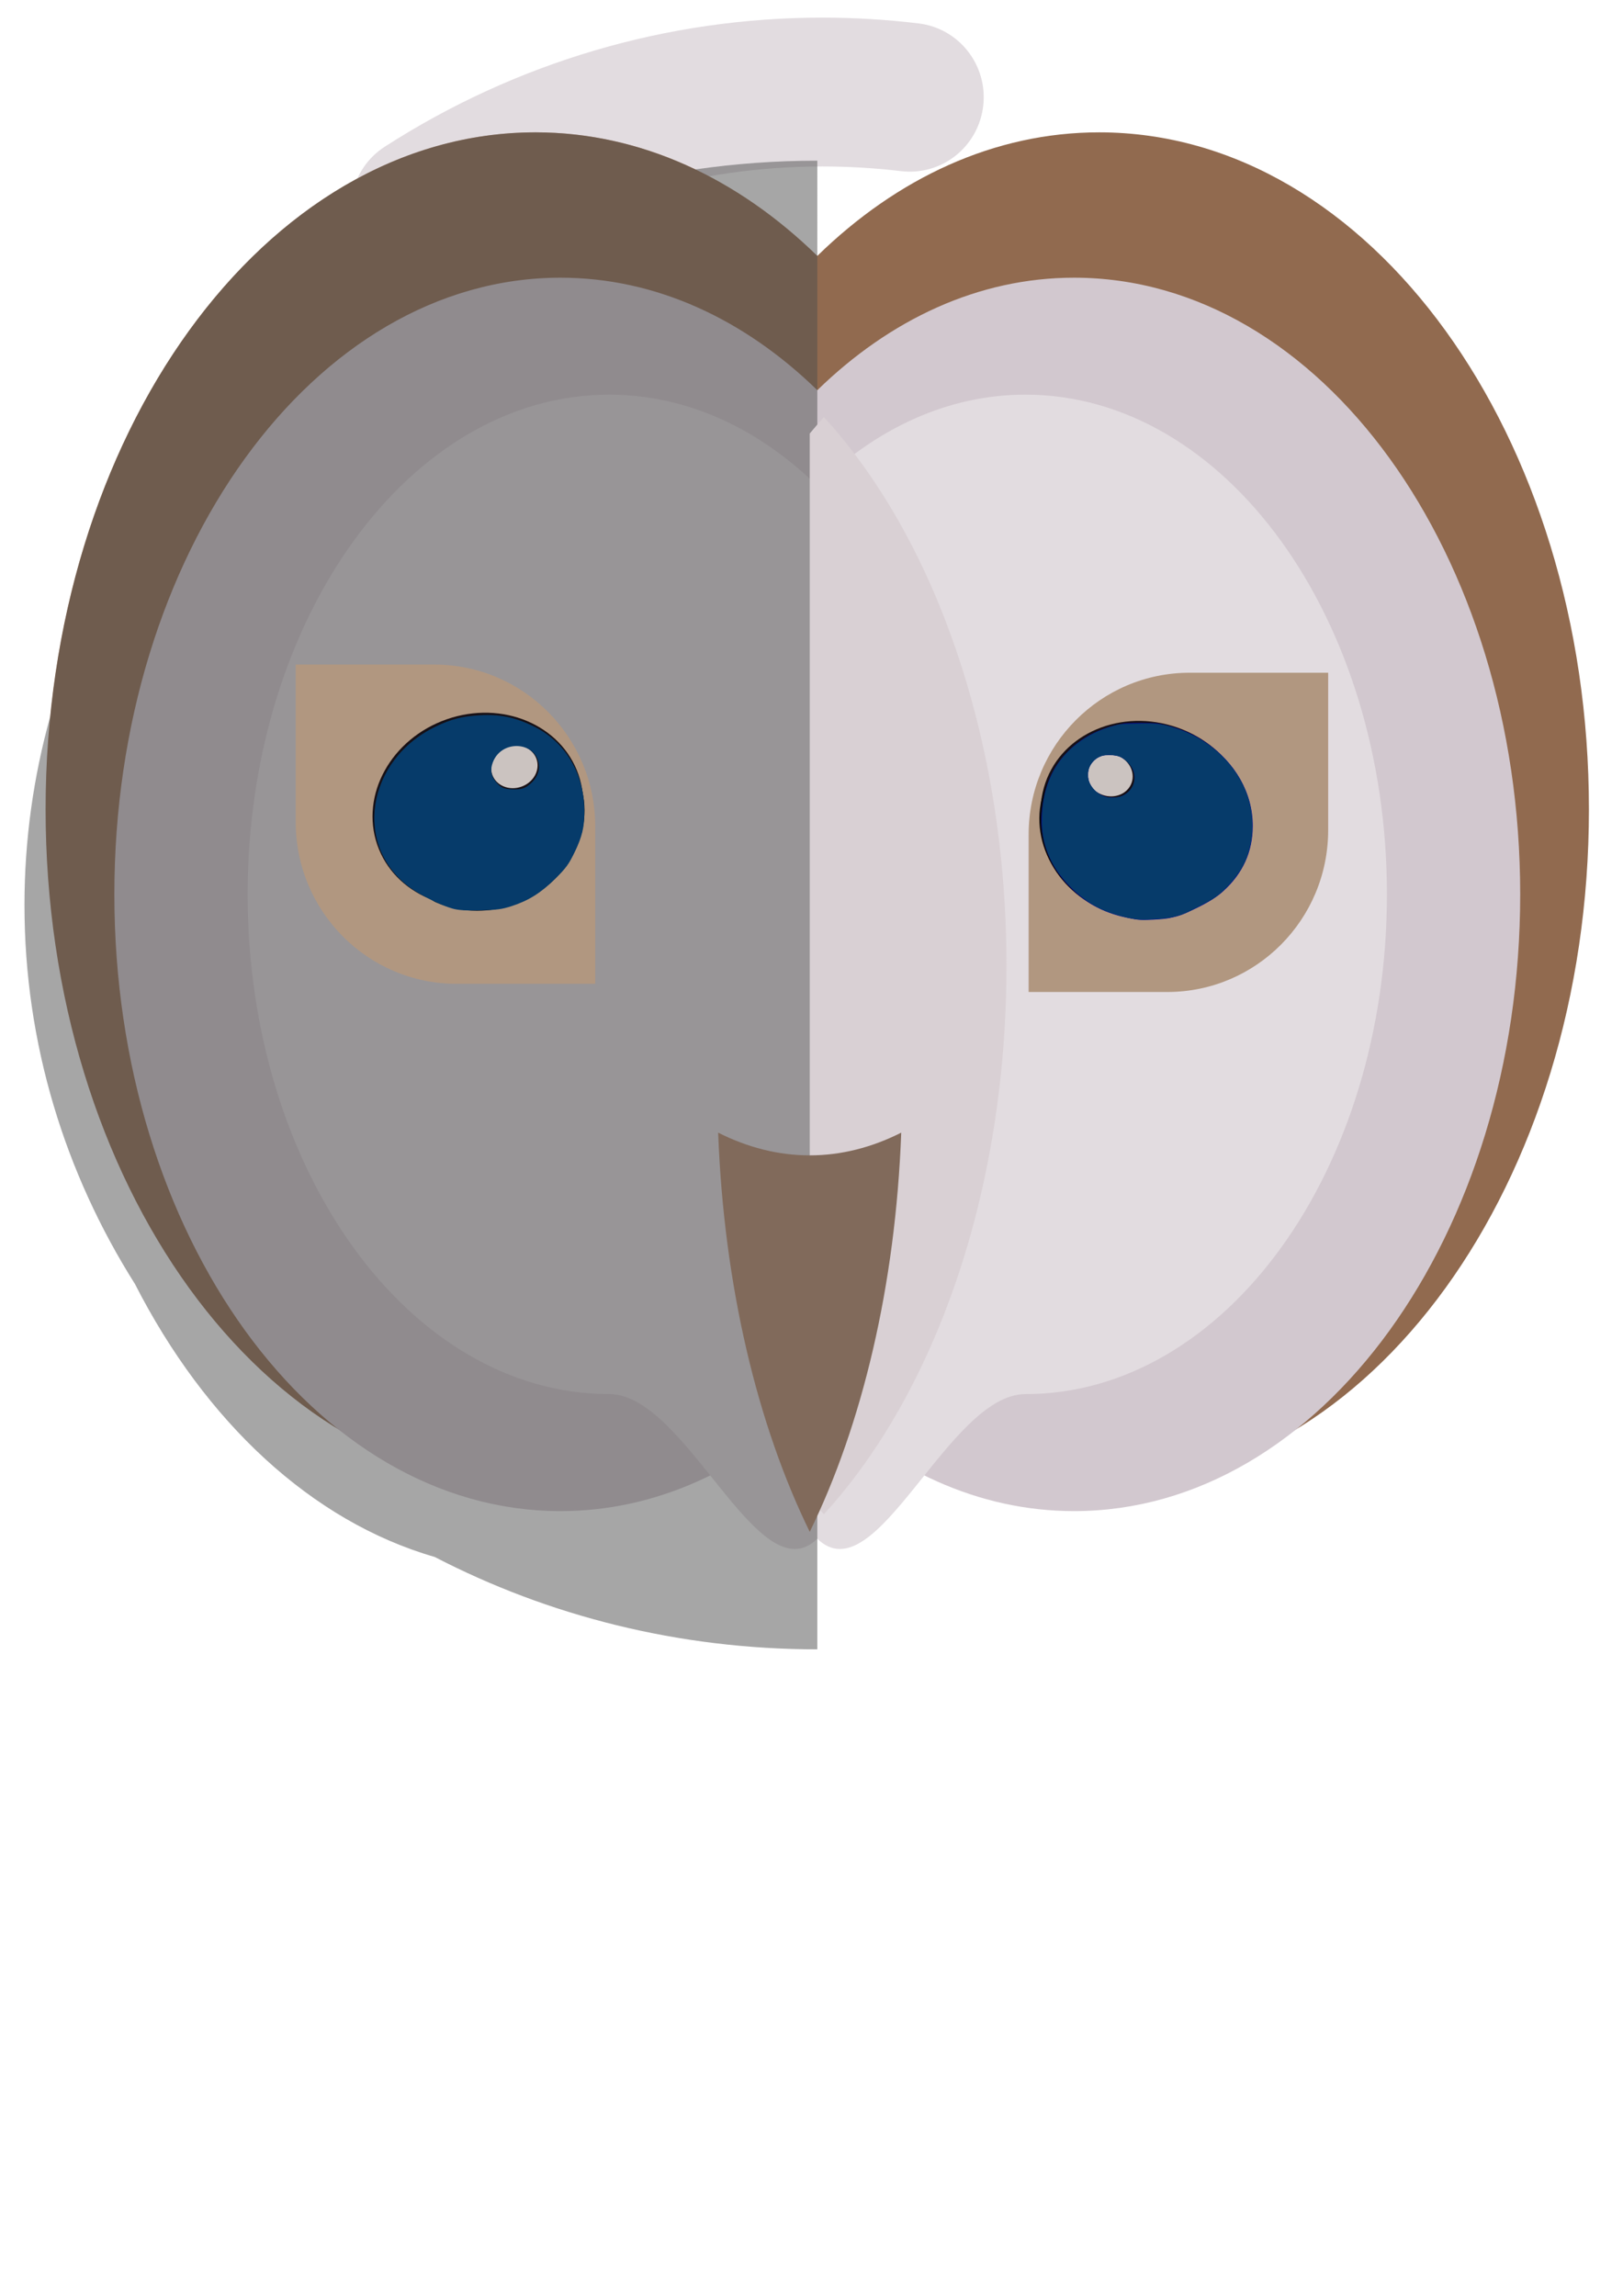 <?xml version="1.0" encoding="UTF-8" standalone="no"?>
<!-- Created with Inkscape (http://www.inkscape.org/) -->

<svg
   xmlns:dc="http://purl.org/dc/elements/1.1/"
   xmlns:cc="http://creativecommons.org/ns#"
   xmlns:rdf="http://www.w3.org/1999/02/22-rdf-syntax-ns#"
   xmlns:svg="http://www.w3.org/2000/svg"
   xmlns="http://www.w3.org/2000/svg"
   xmlns:sodipodi="http://sodipodi.sourceforge.net/DTD/sodipodi-0.dtd"
   xmlns:inkscape="http://www.inkscape.org/namespaces/inkscape"
   width="210mm"
   height="297mm"
   viewBox="0 0 210 297"
   version="1.1"
   id="svg7346"
   inkscape:version="0.92.4 (5da689c313, 2019-01-14)"
   sodipodi:docname="owl-head-upper.svg">
  <defs
     id="defs7340" />
  <sodipodi:namedview
     id="base"
     pagecolor="#ffffff"
     bordercolor="#666666"
     borderopacity="1.0"
     inkscape:pageopacity="0.0"
     inkscape:pageshadow="2"
     inkscape:zoom="1.4"
     inkscape:cx="657.03766"
     inkscape:cy="564.71079"
     inkscape:document-units="mm"
     inkscape:current-layer="layer1"
     showgrid="false"
     inkscape:window-width="2560"
     inkscape:window-height="1346"
     inkscape:window-x="-11"
     inkscape:window-y="-11"
     inkscape:window-maximized="1" />
  <g
     inkscape:label="Layer 1"
     inkscape:groupmode="layer"
     id="layer1">
    <path
       inkscape:connector-curvature="0"
       id="path4748"
       style="fill:#e2dce0;fill-opacity:1;fill-rule:nonzero;stroke:none;stroke-width:2.791"
       d="m 54.961,36.721 c -3.158,0 -6.25,-1.57 -8.072,-4.441 C 44.045,27.799 45.339,21.844 49.785,18.978 66.756,8.055 86.334,2.279 106.397,2.279 c 4.152,0 8.334,0.252 12.435,0.747 5.259,0.621 9.007,5.41 8.384,10.688 -0.623,5.284 -5.368,9.056 -10.638,8.424 -3.353,-0.395 -6.784,-0.604 -10.181,-0.604 -16.387,0 -32.406,4.73 -46.28,13.665 -1.6,1.024 -3.384,1.522 -5.156,1.522" />
    <path
       inkscape:connector-curvature="0"
       id="path4924"
       style="fill:#916a4f;fill-opacity:1;fill-rule:nonzero;stroke:none;stroke-width:2.791"
       d="m 142.222,17.121 c -13.579,0 -26.162,5.922 -36.468,15.983 C 95.441,23.043 82.859,17.121 69.282,17.121 c -35.008,0 -63.382,39.211 -63.382,87.578 0,48.365 28.374,87.578 63.382,87.578 13.576,0 26.159,-5.927 36.471,-15.98 10.307,10.052 22.889,15.98 36.468,15.98 34.999,0 63.37,-39.213 63.37,-87.578 0,-48.367 -28.371,-87.578 -63.37,-87.578" />
    <path
       inkscape:connector-curvature="0"
       id="path4972"
       style="fill:#d2c8cf;fill-opacity:1;fill-rule:nonzero;stroke:none;stroke-width:2.791"
       d="m 138.975,35.924 c -12.371,0 -23.827,5.401 -33.221,14.555 C 96.349,41.325 84.898,35.924 72.521,35.924 c -31.883,0 -57.725,35.724 -57.725,79.773 0,44.063 25.842,79.79 57.725,79.79 12.377,0 23.827,-5.396 33.232,-14.555 9.394,9.16 20.85,14.555 33.221,14.555 31.888,0 57.725,-35.726 57.725,-79.79 0,-44.049 -25.836,-79.773 -57.725,-79.773" />
    <path
       inkscape:connector-curvature="0"
       id="path4980"
       style="fill:#e2dce0;fill-opacity:1;fill-rule:nonzero;stroke:none;stroke-width:2.791"
       d="m 132.68,51.055 c -10.034,0 -19.314,4.371 -26.927,11.796 -7.619,-7.425 -16.901,-11.796 -26.93,-11.796 -25.828,0 -46.781,28.951 -46.781,64.644 0,35.712 20.953,64.649 46.781,64.649 10.028,0 19.311,26.136 26.93,18.711 7.613,7.425 16.893,-18.711 26.927,-18.711 25.836,0 46.775,-28.937 46.775,-64.649 0,-35.693 -20.939,-64.644 -46.775,-64.644" />
    <path
       inkscape:connector-curvature="0"
       id="path5060"
       style="fill:#b19780;fill-opacity:1;fill-rule:nonzero;stroke:none;stroke-width:2.791"
       d="m 153.93,87.029 c -11.503,0 -20.836,9.372 -20.836,20.936 v 20.365 h 17.939 c 11.5,0 20.819,-9.375 20.819,-20.942 V 87.029 Z" />
    <path
       inkscape:connector-curvature="0"
       id="path5080"
       style="fill:#171015;fill-opacity:1;fill-rule:nonzero;stroke:none;stroke-width:2.791"
       d="m 161.299,110.341 c -2.226,6.462 -9.859,9.672 -17.052,7.167 -7.185,-2.505 -11.205,-9.773 -8.988,-16.234 2.229,-6.456 9.856,-9.669 17.052,-7.164 7.182,2.508 11.211,9.767 8.988,16.232" />
    <path
       inkscape:connector-curvature="0"
       id="path5084"
       style="fill:#0c090b;fill-opacity:1;fill-rule:nonzero;stroke:none;stroke-width:2.791"
       d="m 148.389,118.876 c -1.575,0 -3.164,-0.257 -4.73,-0.8 -3.295,-1.153 -6.013,-3.409 -7.635,-6.342 -1.664,-3.011 -2.001,-6.378 -0.927,-9.484 0.203,-0.602 0.465,-1.198 0.782,-1.769 0.551,-0.991 1.798,-1.352 2.788,-0.803 0.991,0.554 1.352,1.808 0.799,2.813 -0.198,0.355 -0.362,0.73 -0.49,1.103 -0.684,1.987 -0.462,4.164 0.632,6.137 1.135,2.049 3.055,3.621 5.409,4.441 2.382,0.831 4.903,0.775 7.082,-0.171 1.03,-0.459 2.237,0.025 2.694,1.075 0.451,1.047 -0.034,2.256 -1.074,2.709 -1.678,0.733 -3.481,1.091 -5.329,1.091" />
    <path
       inkscape:connector-curvature="0"
       id="path5088"
       style="fill:#cbc3c0;fill-opacity:1;fill-rule:nonzero;stroke:none;stroke-width:2.791"
       d="m 146.427,101.251 c -0.49,1.427 -2.173,2.144 -3.759,1.584 -1.583,-0.548 -2.471,-2.149 -1.981,-3.574 0.493,-1.427 2.176,-2.138 3.756,-1.581 1.589,0.548 2.474,2.155 1.984,3.571" />
    <path
       inkscape:connector-curvature="0"
       id="path5098"
       style="opacity:0.5;fill:#4f4f4f;fill-opacity:1;fill-rule:nonzero;stroke:none;stroke-width:2.791"
       d="m 89.964,21.918 c -6.472,-3.098 -13.437,-4.797 -20.683,-4.797 -32.041,0 -58.495,32.852 -62.761,75.491 -2.179,7.814 -3.353,16.019 -3.353,24.471 0,17.914 5.231,34.669 14.297,49.025 9.088,17.799 22.825,30.703 38.789,35.312 14.675,7.609 31.54,11.947 49.499,11.947 V 20.787 c -5.373,0 -10.643,0.389 -15.788,1.131" />
    <path
       inkscape:connector-curvature="0"
       id="path4996"
       style="fill:#d9d0d4;fill-opacity:1;fill-rule:nonzero;stroke:none;stroke-width:2.791"
       d="m 106.604,53.956 c -0.623,0.688 -1.227,1.41 -1.831,2.127 V 193.766 c 0.604,0.722 1.208,1.447 1.831,2.124 14.269,-15.585 23.624,-41.55 23.624,-70.971 0,-29.407 -9.355,-55.372 -23.624,-70.963" />
    <path
       inkscape:connector-curvature="0"
       id="path5060-3-6"
       style="fill:#b19780;fill-opacity:1;fill-rule:nonzero;stroke:none;stroke-width:2.791"
       d="m 56.182,85.971 c 11.503,0 20.836,9.372 20.836,20.936 v 20.365 H 59.079 c -11.5,0 -20.819,-9.375 -20.819,-20.942 V 85.971 Z" />
    <path
       inkscape:connector-curvature="0"
       id="path5080-0-4"
       style="fill:#171015;fill-opacity:1;fill-rule:nonzero;stroke:none;stroke-width:2.791"
       d="m 48.813,109.284 c 2.226,6.462 9.859,9.672 17.052,7.167 7.185,-2.505 11.205,-9.773 8.988,-16.234 C 72.624,93.76 64.997,90.547 57.801,93.052 50.619,95.56 46.59,102.819 48.813,109.284" />
    <path
       inkscape:connector-curvature="0"
       id="path5084-6-9"
       style="fill:#0c090b;fill-opacity:1;fill-rule:nonzero;stroke:none;stroke-width:2.791"
       d="m 61.723,117.819 c 1.575,0 3.164,-0.257 4.73,-0.8 3.295,-1.153 6.013,-3.409 7.635,-6.342 1.664,-3.011 2.001,-6.378 0.927,-9.484 -0.203,-0.602 -0.465,-1.198 -0.782,-1.769 -0.551,-0.991 -1.798,-1.352 -2.788,-0.803 -0.991,0.554 -1.352,1.808 -0.799,2.813 0.198,0.355 0.362,0.73 0.49,1.103 0.685,1.987 0.462,4.164 -0.632,6.137 -1.135,2.049 -3.055,3.621 -5.409,4.441 -2.382,0.831 -4.903,0.775 -7.082,-0.171 -1.03,-0.459 -2.237,0.025 -2.694,1.075 -0.451,1.047 0.033,2.256 1.074,2.709 1.678,0.733 3.481,1.091 5.329,1.091" />
    <path
       inkscape:connector-curvature="0"
       id="path5088-9-2"
       style="fill:#cbc3c0;fill-opacity:1;fill-rule:nonzero;stroke:none;stroke-width:2.791"
       d="m 63.685,100.194 c 0.49,1.427 2.173,2.144 3.759,1.584 1.583,-0.548 2.471,-2.149 1.981,-3.574 -0.493,-1.427 -2.176,-2.138 -3.756,-1.581 -1.589,0.549 -2.474,2.155 -1.984,3.571" />
    <path
       inkscape:connector-curvature="0"
       id="path5008-6"
       style="fill:#816a5b;fill-opacity:1;fill-rule:nonzero;stroke:none;stroke-width:2.791"
       d="m 104.773,149.464 c -4.104,0 -8.072,-1.035 -11.851,-2.938 0.743,19.859 5.098,37.842 11.851,51.642 6.751,-13.8 11.1,-31.783 11.837,-51.642 -3.77,1.903 -7.741,2.938 -11.837,2.938" />
    <path
       style="stroke-width:0.357;fill:#0000a1;fill-opacity:1"
       d="m 555.661,448.958 c -13.696,-1.965 -23.362,-6.407 -32.018,-14.715 -8.832,-8.477 -13.796,-18.382 -15.01,-29.95 -0.471,-4.49 -0.113,-9.191 1.187,-15.578 1.773,-8.71 5.604,-15.899 11.742,-22.037 6.393,-6.393 14.623,-10.775 24.277,-12.925 3.293,-0.733 4.665,-0.834 11.25,-0.823 6.937,0.012 7.822,0.088 11.786,1.015 7.532,1.762 13.738,4.403 19.662,8.371 14.641,9.804 23.167,24.903 23.13,40.959 -0.029,12.579 -4.87,23.204 -14.527,31.887 -3.176,2.856 -7.153,5.337 -13.443,8.386 -6.14,2.977 -7.752,3.565 -12.583,4.589 -3.195,0.677 -12.87,1.191 -15.453,0.821 z m -7.18,-60.649 c 6.161,-3.014 7.412,-10.541 2.624,-15.779 -2.428,-2.656 -4.917,-3.811 -8.62,-3.998 -2.348,-0.119 -3.284,-2.5e-4 -4.945,0.627 -6.673,2.517 -8.483,10.647 -3.583,16.098 3.713,4.129 9.737,5.396 14.524,3.054 z"
       id="path10768"
       inkscape:connector-curvature="0"
       transform="scale(0.265)" />
    <path
       style="fill:#00008c;fill-opacity:1;stroke-width:0.357"
       d="m 553.589,448.591 c -10.888,-2.127 -17.989,-5.069 -25.022,-10.366 -10.003,-7.535 -16.621,-17.729 -19.168,-29.523 -0.862,-3.993 -0.84,-12.662 0.045,-17.568 1.086,-6.022 3.137,-11.809 5.681,-16.03 6.63,-11.002 18.344,-18.854 31.985,-21.44 4.571,-0.867 15.83,-0.784 20.41,0.149 10.899,2.221 20.747,7.331 28.476,14.775 4.58,4.411 7.641,8.43 10.21,13.404 3.405,6.592 4.814,11.912 5.131,19.361 0.324,7.624 -0.743,13.326 -3.65,19.513 -2.262,4.814 -4.533,8.018 -8.562,12.076 -4.073,4.103 -7.246,6.3 -14.107,9.768 -9.826,4.966 -12.748,5.711 -23.214,5.914 -4.027,0.078 -7.723,0.064 -8.214,-0.032 z m -5.156,-60.229 c 2.069,-1.057 4.261,-3.317 5.056,-5.215 1.43,-3.413 0.184,-8.25 -2.896,-11.243 -2.682,-2.606 -4.396,-3.242 -8.79,-3.258 -4.276,-0.015 -5.598,0.47 -7.907,2.903 -2.131,2.246 -2.619,3.498 -2.617,6.727 9.7e-4,2.27 0.166,3.167 0.801,4.365 1.646,3.104 4.246,5.265 7.683,6.388 2.362,0.771 6.474,0.455 8.671,-0.667 z"
       id="path11316"
       inkscape:connector-curvature="0"
       transform="scale(0.265)" />
    <path
       style="fill:#063b6a;fill-opacity:1;stroke-width:0.357"
       d="m 555.235,448.793 c -5.465,-0.642 -12.548,-2.657 -17.696,-5.034 -10.051,-4.641 -20.344,-14.871 -24.797,-24.643 -3.14,-6.891 -4.327,-12.987 -4.022,-20.661 0.6,-15.117 6.264,-26.959 16.818,-35.168 5.402,-4.201 11.22,-7.06 18.312,-8.999 3.198,-0.874 4.176,-0.966 11.733,-1.105 9.473,-0.174 11.796,0.126 18.806,2.428 19.267,6.327 33.589,22.019 36.505,39.996 1.441,8.886 0.279,18.08 -3.227,25.539 -2.93,6.233 -9.077,13.378 -14.807,17.213 -2.862,1.915 -12.359,6.803 -15.454,7.954 -3.326,1.237 -7.753,2.105 -11.805,2.314 -2.187,0.113 -4.86,0.262 -5.941,0.33 -1.08,0.069 -3.072,-0.005 -4.425,-0.164 z m -7.264,-60.265 c 4.882,-2.16 7.124,-7.291 5.397,-12.356 -0.776,-2.276 -3.891,-5.615 -6.143,-6.584 -2.292,-0.986 -5.823,-1.323 -8.354,-0.798 -5.168,1.073 -8.551,6.245 -7.479,11.431 0.811,3.92 4.437,7.665 8.547,8.826 2.177,0.615 6.03,0.366 8.031,-0.519 z"
       id="path11318"
       inkscape:connector-curvature="0"
       transform="scale(0.265)" />
    <path
       style="fill:#063b6a;fill-opacity:1;stroke-width:0.714"
       d="m 221.038,443.572 c -5.499,-1.51 -15.147,-6.233 -20.421,-9.996 -28.394,-20.262 -21.879,-62.566 12.151,-78.9 7.621,-3.658 12.836,-4.99 21.513,-5.496 9.618,-0.56 17.088,0.945 25.962,5.232 15.773,7.62 25.08,23.093 25.08,41.695 0,7.821 -1.033,12.126 -4.798,19.988 -2.768,5.782 -4.16,7.685 -9.404,12.861 -6.993,6.902 -12.9,10.626 -21.155,13.338 -4.777,1.569 -7.296,1.916 -15.357,2.117 -7.024,0.175 -10.71,-0.053 -13.571,-0.839 z m 36.485,-59.816 c 3.458,-2.33 5.658,-5.92 5.658,-9.231 0,-12.217 -17.799,-14.256 -22.474,-2.574 -1.487,3.717 -0.991,6.883 1.551,9.904 2.381,2.83 3.891,3.424 8.853,3.48 3.031,0.034 4.586,-0.349 6.412,-1.579 z"
       id="path11320"
       inkscape:connector-curvature="0"
       transform="scale(0.265)" />
  </g>
</svg>
